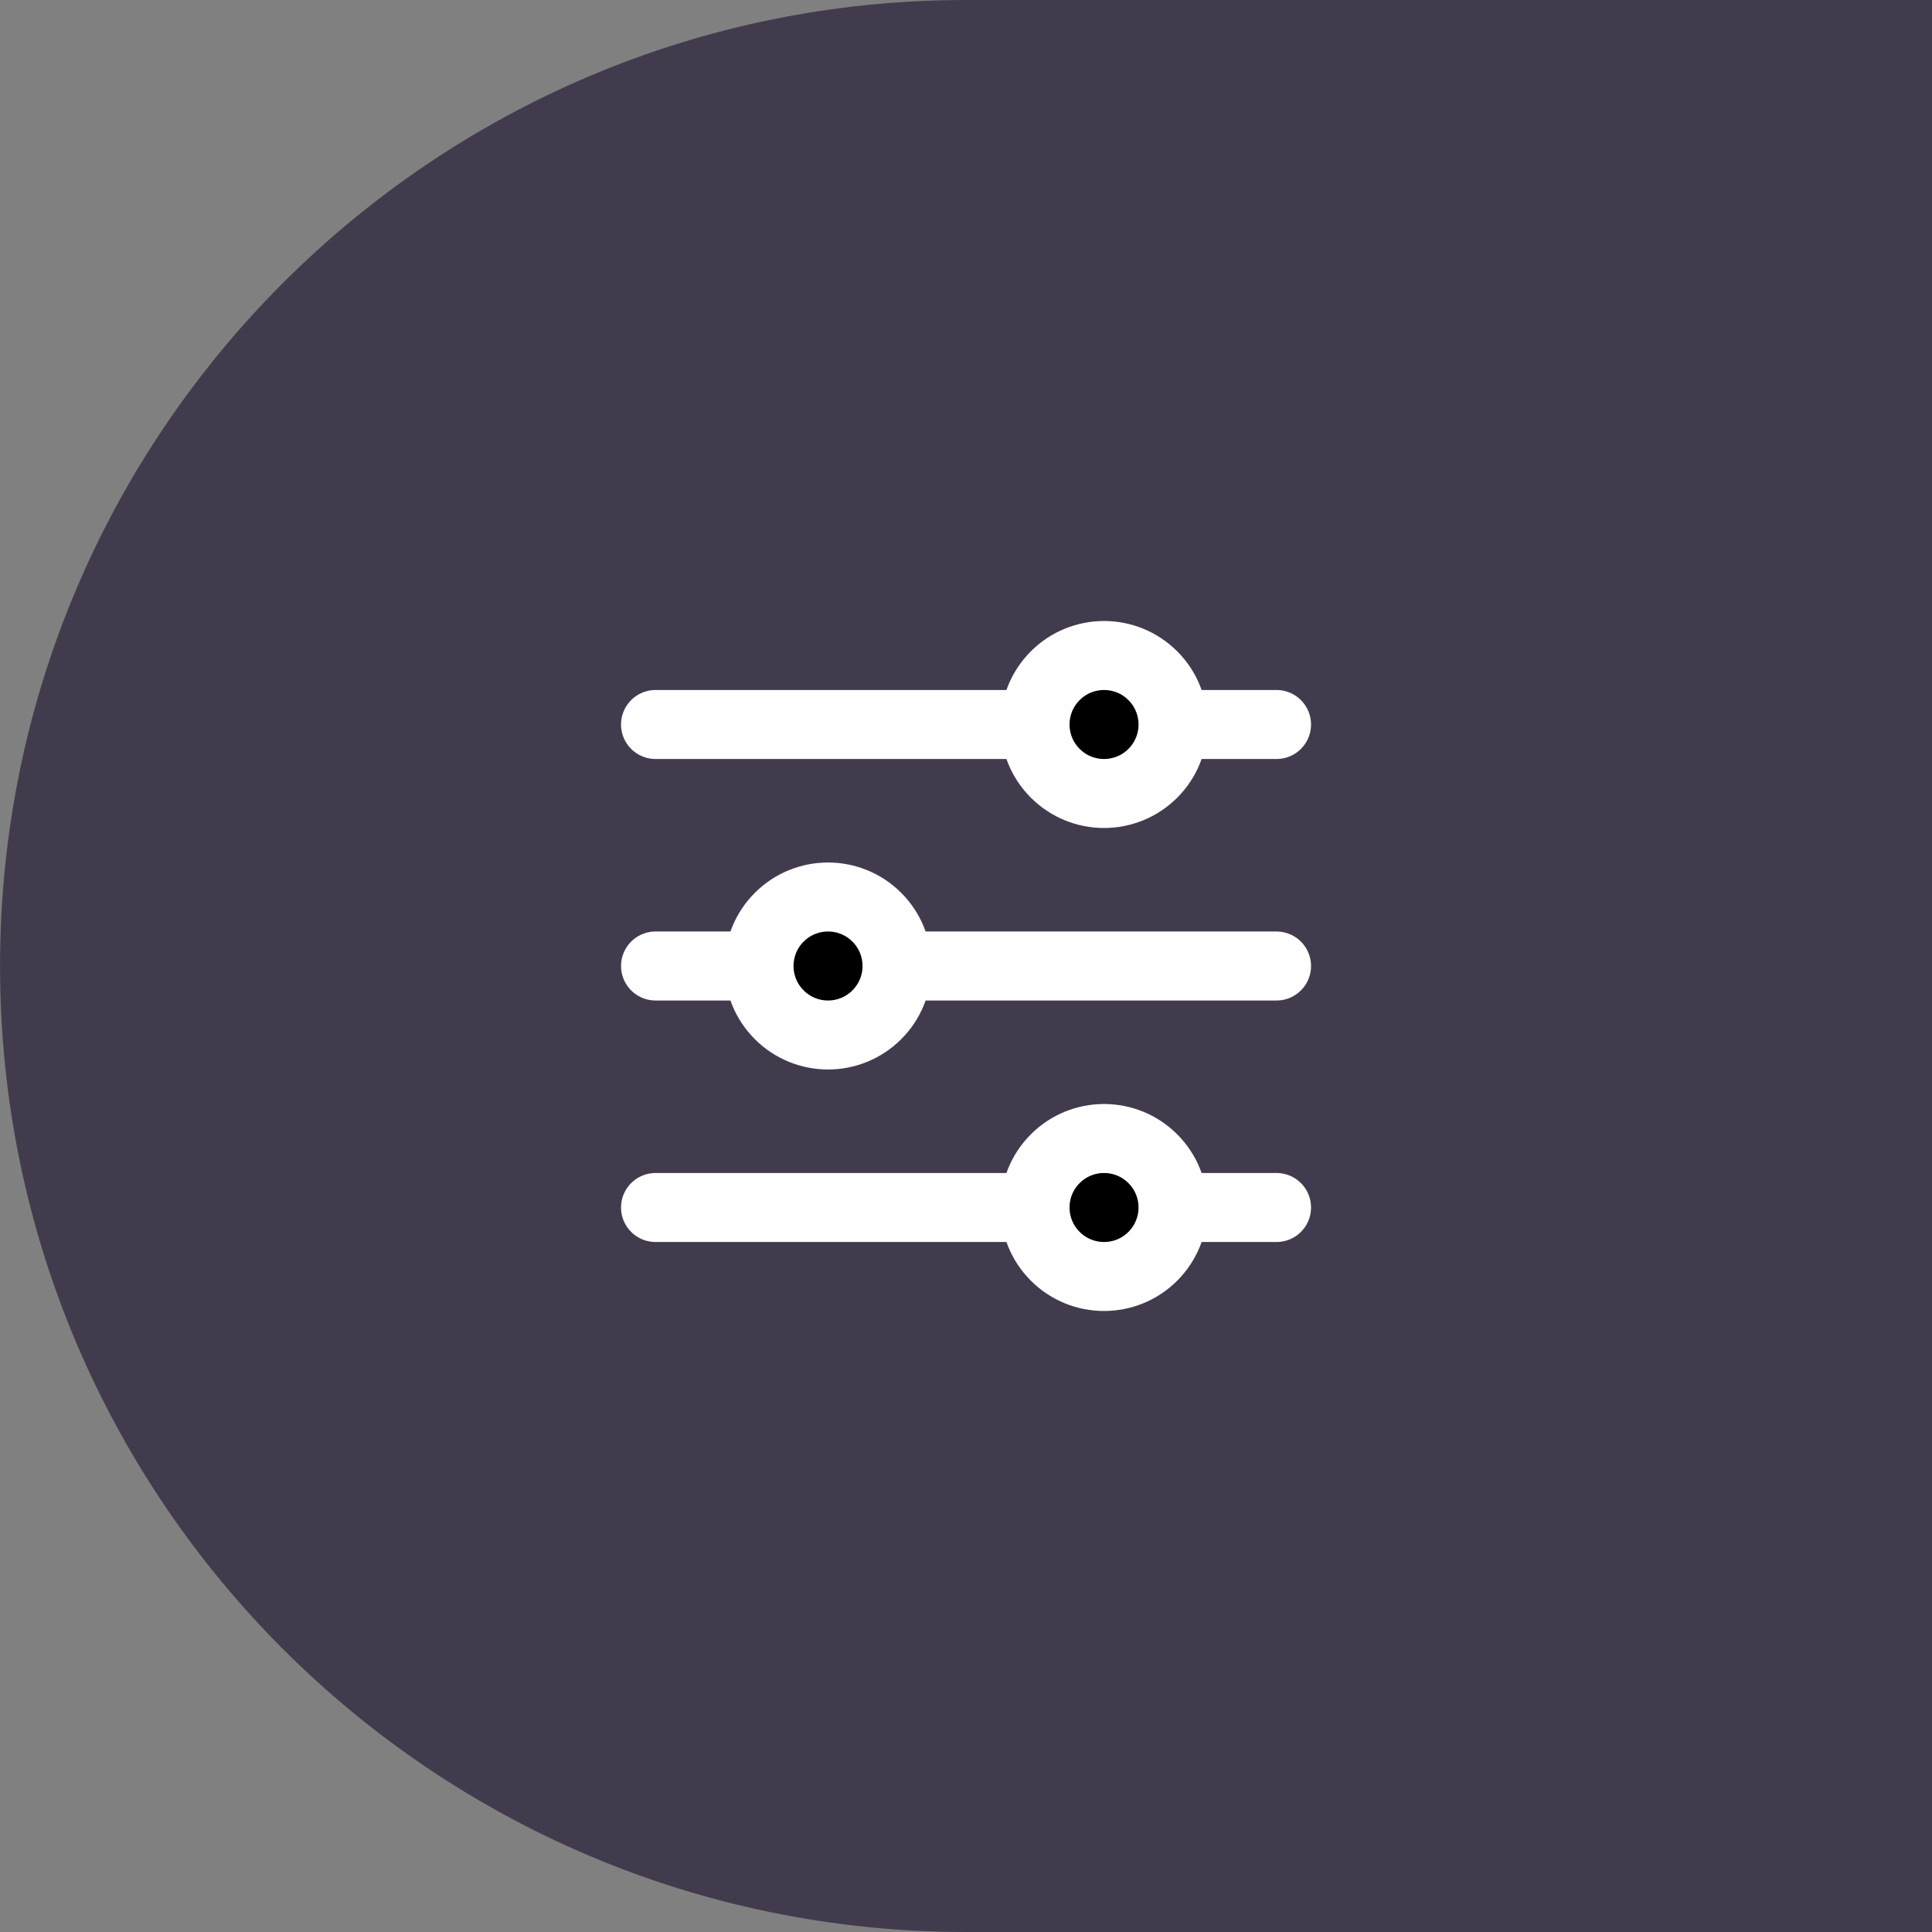 <?xml version="1.0" encoding="utf-8"?>
<svg viewBox="346.971 392.892 56 56" width="56" height="56" xmlns="http://www.w3.org/2000/svg">
  <rect x="346.971" y="392.892" width="56" height="56" fill="#808080" stroke="none"/>
  <defs>
    <clipPath id="clip0_364_117865">
      <rect width="56" height="56" fill="white" transform="translate(304 349)" />
    </clipPath>
  </defs>
  <g clip-path="url(#clip0_364_117865)"
    transform="matrix(1, 0, 0, 1, 42.972, 43.892)">
    <path d="M304 377C304 361.536 316.536 349 332 349H360V405H332C316.536 405 304 392.464 304 377Z"
      fill="#423B4E" />
    <path d="M338 370H341" stroke="#FEFEFE" stroke-width="2" stroke-linecap="round"
      stroke-linejoin="round" />
    <path d="M323 370H334" stroke="#FEFEFE" stroke-width="2" stroke-linecap="round"
      stroke-linejoin="round" />
    <path d="M330 377H341" stroke="#FEFEFE" stroke-width="2" stroke-linecap="round"
      stroke-linejoin="round" />
    <path d="M323 377H326" stroke="#FEFEFE" stroke-width="2" stroke-linecap="round"
      stroke-linejoin="round" />
    <path d="M338 384H341" stroke="#FEFEFE" stroke-width="2" stroke-linecap="round"
      stroke-linejoin="round" />
    <path d="M323 384H334" stroke="#FEFEFE" stroke-width="2" stroke-linecap="round"
      stroke-linejoin="round" />
    <path
      d="M337.414 368.586C338.195 369.367 338.195 370.633 337.414 371.414C336.633 372.195 335.367 372.195 334.586 371.414C333.805 370.633 333.805 369.367 334.586 368.586C335.367 367.805 336.633 367.805 337.414 368.586"
      stroke="#FEFEFE" stroke-width="2" stroke-linecap="round" stroke-linejoin="round" />
    <path
      d="M329.414 375.586C330.195 376.367 330.195 377.633 329.414 378.414C328.633 379.195 327.367 379.195 326.586 378.414C325.805 377.633 325.805 376.367 326.586 375.586C327.367 374.805 328.633 374.805 329.414 375.586"
      stroke="#FEFEFE" stroke-width="2" stroke-linecap="round" stroke-linejoin="round" />
    <path
      d="M337.414 382.586C338.195 383.367 338.195 384.633 337.414 385.414C336.633 386.195 335.367 386.195 334.586 385.414C333.805 384.633 333.805 383.367 334.586 382.586C335.367 381.805 336.633 381.805 337.414 382.586"
      stroke="#FEFEFE" stroke-width="2" stroke-linecap="round" stroke-linejoin="round" />
  </g>
</svg>